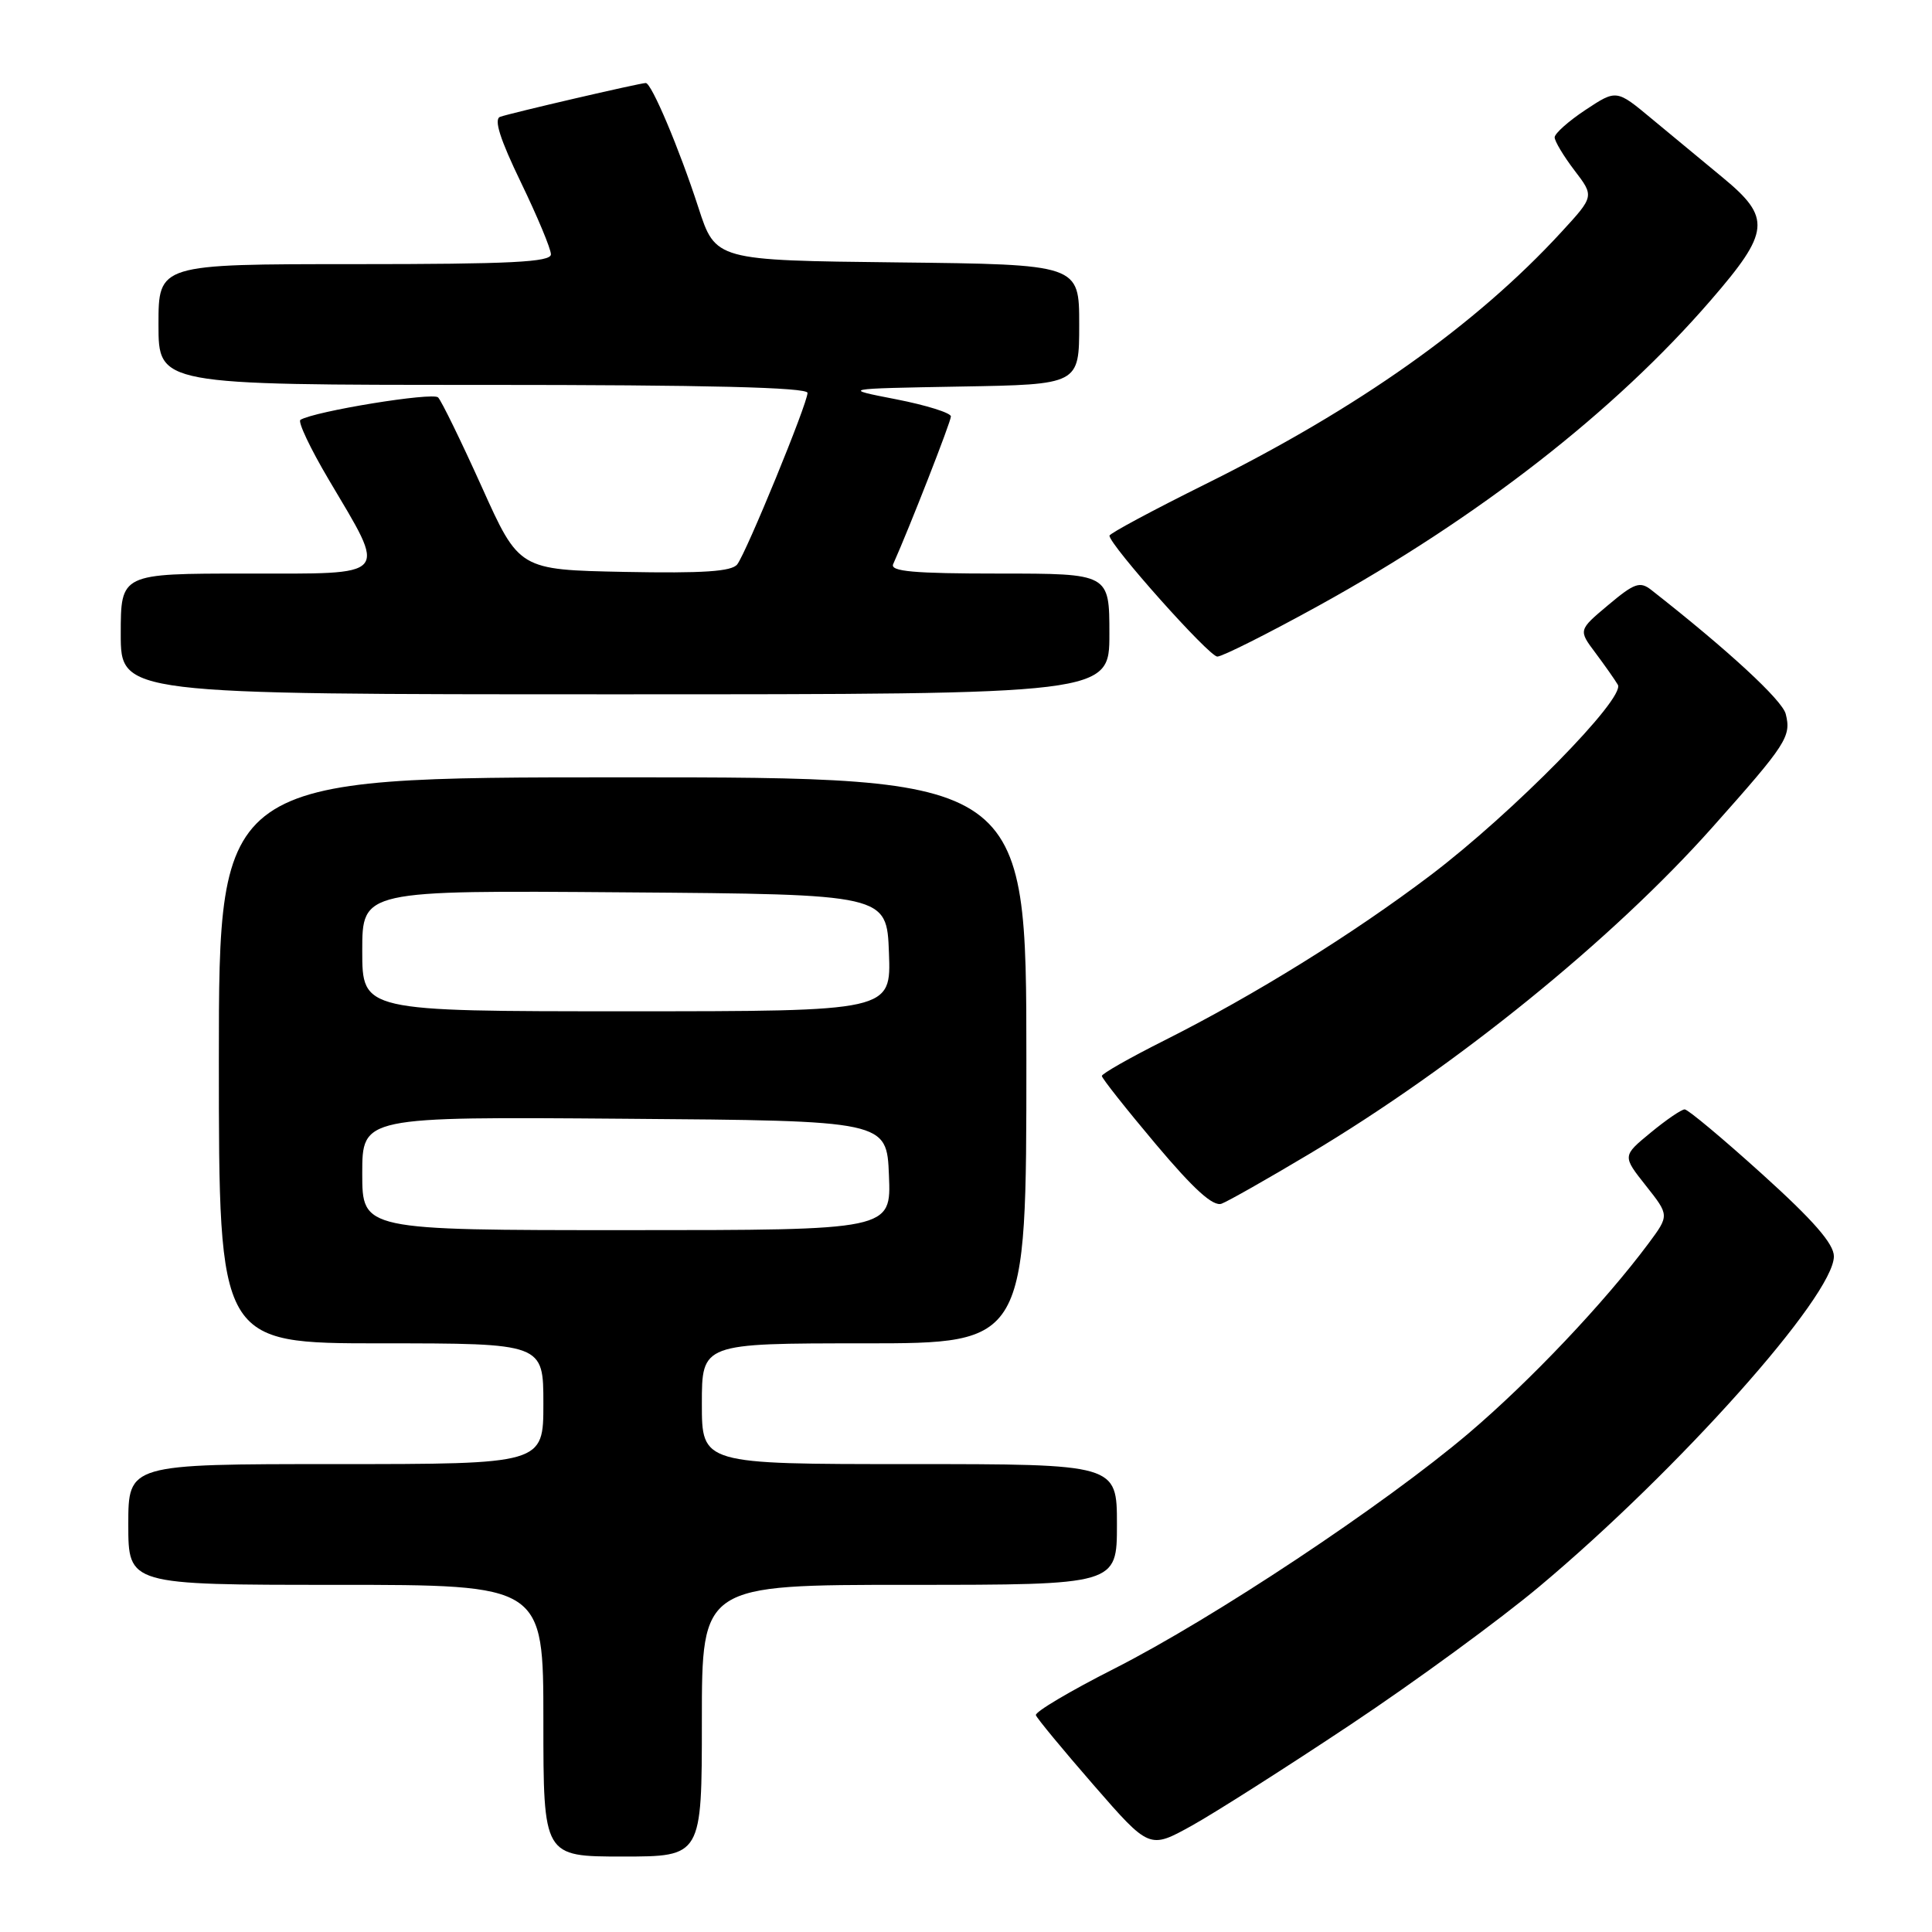 <?xml version="1.0" encoding="UTF-8" standalone="no"?>
<!DOCTYPE svg PUBLIC "-//W3C//DTD SVG 1.1//EN" "http://www.w3.org/Graphics/SVG/1.1/DTD/svg11.dtd" >
<svg xmlns="http://www.w3.org/2000/svg" xmlns:xlink="http://www.w3.org/1999/xlink" version="1.1" viewBox="0 0 256 256">
 <g >
 <path fill="currentColor"
d=" M 93.00 228.00 C 93.00 210.00 93.00 210.00 120.50 210.00 C 148.00 210.00 148.00 210.00 148.00 202.00 C 148.00 194.00 148.00 194.00 120.50 194.00 C 93.00 194.00 93.00 194.00 93.00 186.00 C 93.00 178.00 93.00 178.00 114.50 178.00 C 136.00 178.00 136.00 178.00 136.00 140.50 C 136.00 103.00 136.00 103.00 82.50 103.00 C 29.00 103.00 29.00 103.00 29.00 140.50 C 29.00 178.00 29.00 178.00 50.50 178.00 C 72.00 178.00 72.00 178.00 72.00 186.00 C 72.00 194.00 72.00 194.00 44.50 194.00 C 17.00 194.00 17.00 194.00 17.00 202.00 C 17.00 210.00 17.00 210.00 44.50 210.00 C 72.00 210.00 72.00 210.00 72.00 228.00 C 72.00 246.00 72.00 246.00 82.50 246.00 C 93.00 246.00 93.00 246.00 93.00 228.00 Z  M 179.00 228.49 C 187.53 222.81 198.78 214.58 204.00 210.20 C 222.44 194.75 243.00 171.70 243.00 166.47 C 243.00 164.82 240.29 161.71 233.50 155.58 C 228.28 150.86 223.66 147.00 223.23 147.00 C 222.80 147.00 220.77 148.39 218.71 150.09 C 214.97 153.17 214.97 153.17 218.09 157.11 C 221.20 161.04 221.20 161.04 218.43 164.77 C 212.58 172.62 202.73 183.01 194.61 189.91 C 183.43 199.40 160.79 214.44 147.60 221.13 C 141.78 224.08 137.12 226.84 137.26 227.27 C 137.40 227.69 140.84 231.85 144.91 236.53 C 152.30 245.02 152.30 245.02 157.90 241.92 C 160.98 240.21 170.47 234.17 179.00 228.49 Z  M 173.48 152.91 C 192.88 141.34 213.69 124.48 226.92 109.60 C 236.74 98.57 237.37 97.60 236.62 94.61 C 236.16 92.77 228.96 86.13 218.79 78.16 C 217.30 77.00 216.56 77.26 213.11 80.16 C 209.14 83.49 209.14 83.49 211.39 86.49 C 212.63 88.15 213.97 90.05 214.37 90.73 C 215.41 92.50 200.46 107.71 189.56 115.97 C 179.23 123.79 166.26 131.84 154.25 137.88 C 149.71 140.16 146.00 142.27 146.00 142.57 C 146.00 142.87 149.22 146.94 153.15 151.61 C 158.23 157.64 160.76 159.92 161.88 159.49 C 162.75 159.16 167.97 156.20 173.48 152.91 Z  M 147.00 84.00 C 147.00 76.00 147.00 76.00 132.39 76.00 C 121.08 76.00 117.91 75.72 118.35 74.75 C 120.51 69.92 126.00 55.88 126.00 55.18 C 126.00 54.71 122.74 53.69 118.75 52.91 C 111.50 51.50 111.50 51.50 127.25 51.22 C 143.00 50.95 143.00 50.95 143.00 42.99 C 143.00 35.04 143.00 35.04 118.91 34.77 C 94.81 34.50 94.81 34.50 92.54 27.50 C 90.00 19.68 86.33 11.00 85.57 11.00 C 84.81 11.00 67.67 14.98 66.27 15.48 C 65.41 15.79 66.26 18.45 69.02 24.16 C 71.21 28.69 73.00 32.98 73.00 33.70 C 73.00 34.73 67.70 35.00 47.00 35.00 C 21.00 35.00 21.00 35.00 21.00 43.00 C 21.00 51.00 21.00 51.00 64.00 51.00 C 93.71 51.00 107.00 51.33 107.00 52.06 C 107.00 53.47 98.93 73.14 97.69 74.78 C 96.96 75.73 93.17 75.98 82.75 75.78 C 68.78 75.50 68.78 75.50 63.83 64.50 C 61.10 58.45 58.50 53.12 58.05 52.66 C 57.34 51.94 41.73 54.48 39.81 55.63 C 39.43 55.86 41.11 59.41 43.54 63.52 C 51.33 76.69 51.94 76.00 32.61 76.00 C 16.00 76.00 16.00 76.00 16.00 84.00 C 16.00 92.00 16.00 92.00 81.50 92.00 C 147.00 92.00 147.00 92.00 147.00 84.00 Z  M 174.74 80.25 C 195.88 68.59 213.96 54.51 226.69 39.78 C 234.56 30.69 234.74 28.86 228.25 23.51 C 225.64 21.35 221.41 17.85 218.84 15.72 C 214.19 11.85 214.19 11.85 210.09 14.56 C 207.84 16.05 206.00 17.69 206.00 18.20 C 206.00 18.71 207.18 20.68 208.62 22.57 C 211.25 26.01 211.25 26.01 206.88 30.76 C 195.57 43.06 179.97 54.11 159.75 64.14 C 152.74 67.62 147.00 70.70 147.01 70.98 C 147.03 72.22 160.21 87.00 161.30 87.00 C 161.96 87.00 168.01 83.96 174.74 80.25 Z  M 48.00 155.49 C 48.00 147.97 48.00 147.97 82.75 148.24 C 117.50 148.50 117.50 148.50 117.79 155.75 C 118.09 163.00 118.09 163.00 83.04 163.00 C 48.00 163.00 48.00 163.00 48.00 155.49 Z  M 48.00 125.99 C 48.00 117.97 48.00 117.97 82.75 118.24 C 117.50 118.50 117.50 118.50 117.79 126.25 C 118.08 134.00 118.08 134.00 83.04 134.00 C 48.00 134.00 48.00 134.00 48.00 125.99 Z "/>
</g>
</svg>